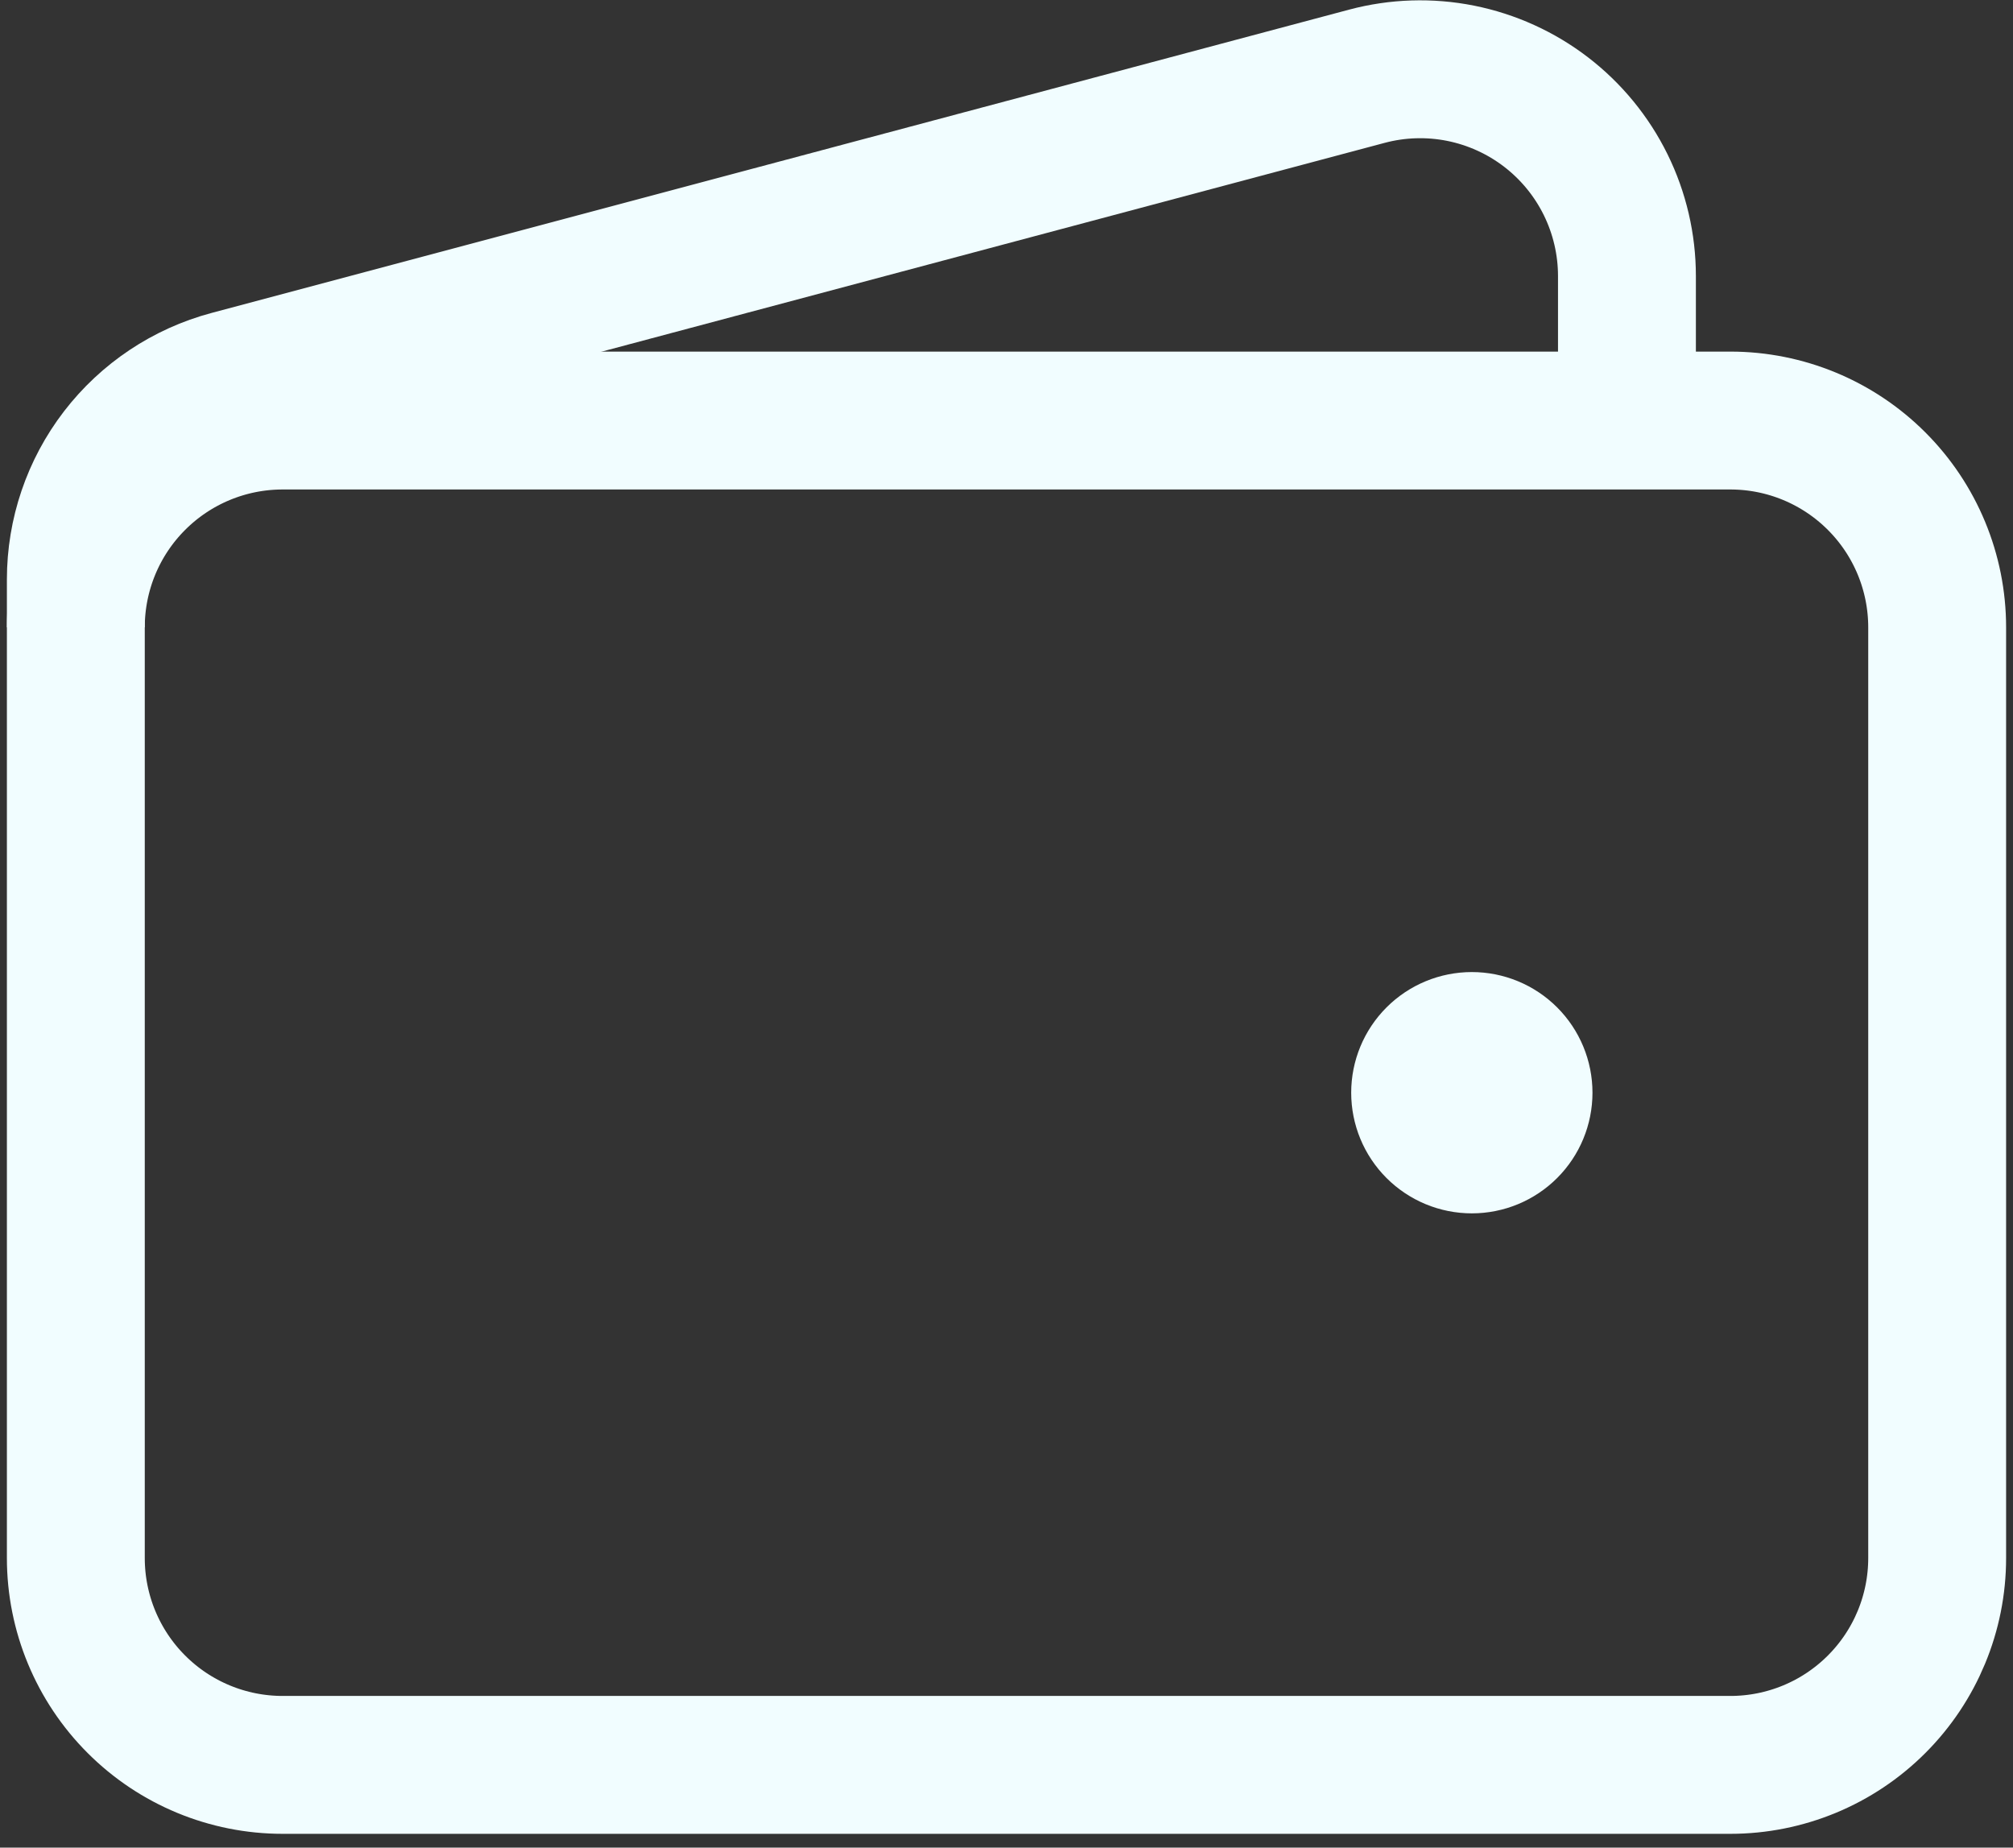 <svg width="73" height="67" viewBox="0 0 73 67" fill="none" xmlns="http://www.w3.org/2000/svg">
<rect x="0" y="0" width="73" height="67" fill="#333333" stroke="none"/>
<path d="M62.75 64H10.25C8.261 64 6.353 63.21 4.947 61.803C3.54 60.397 2.75 58.489 2.75 56.5V22.75C2.75 20.761 3.54 18.853 4.947 17.447C6.353 16.04 8.261 15.25 10.25 15.25H62.75C64.739 15.25 66.647 16.04 68.053 17.447C69.46 18.853 70.25 20.761 70.25 22.75V56.5C70.25 58.489 69.46 60.397 68.053 61.803C66.647 63.21 64.739 64 62.75 64Z" stroke="#F1FDFF" stroke-width="5"/>
<path d="M53.375 41.5C52.878 41.5 52.401 41.303 52.049 40.951C51.697 40.599 51.5 40.122 51.5 39.625C51.5 39.128 51.697 38.651 52.049 38.299C52.401 37.947 52.878 37.75 53.375 37.75C53.872 37.75 54.349 37.947 54.701 38.299C55.053 38.651 55.25 39.128 55.25 39.625C55.25 40.122 55.053 40.599 54.701 40.951C54.349 41.303 53.872 41.5 53.375 41.5Z" fill="#F1FDFF" stroke="#F1FDFF" stroke-width="5" stroke-linecap="round" stroke-linejoin="round"/>
<path d="M59 15.248V10.01C59 8.86 58.735 7.726 58.227 6.695C57.719 5.665 56.98 4.764 56.069 4.064C55.157 3.364 54.097 2.883 52.97 2.657C51.843 2.432 50.679 2.469 49.569 2.765L8.319 13.763C6.721 14.189 5.31 15.13 4.302 16.441C3.295 17.752 2.75 19.359 2.75 21.012V22.748" stroke="#F1FDFF" stroke-width="5"/>
</svg>
